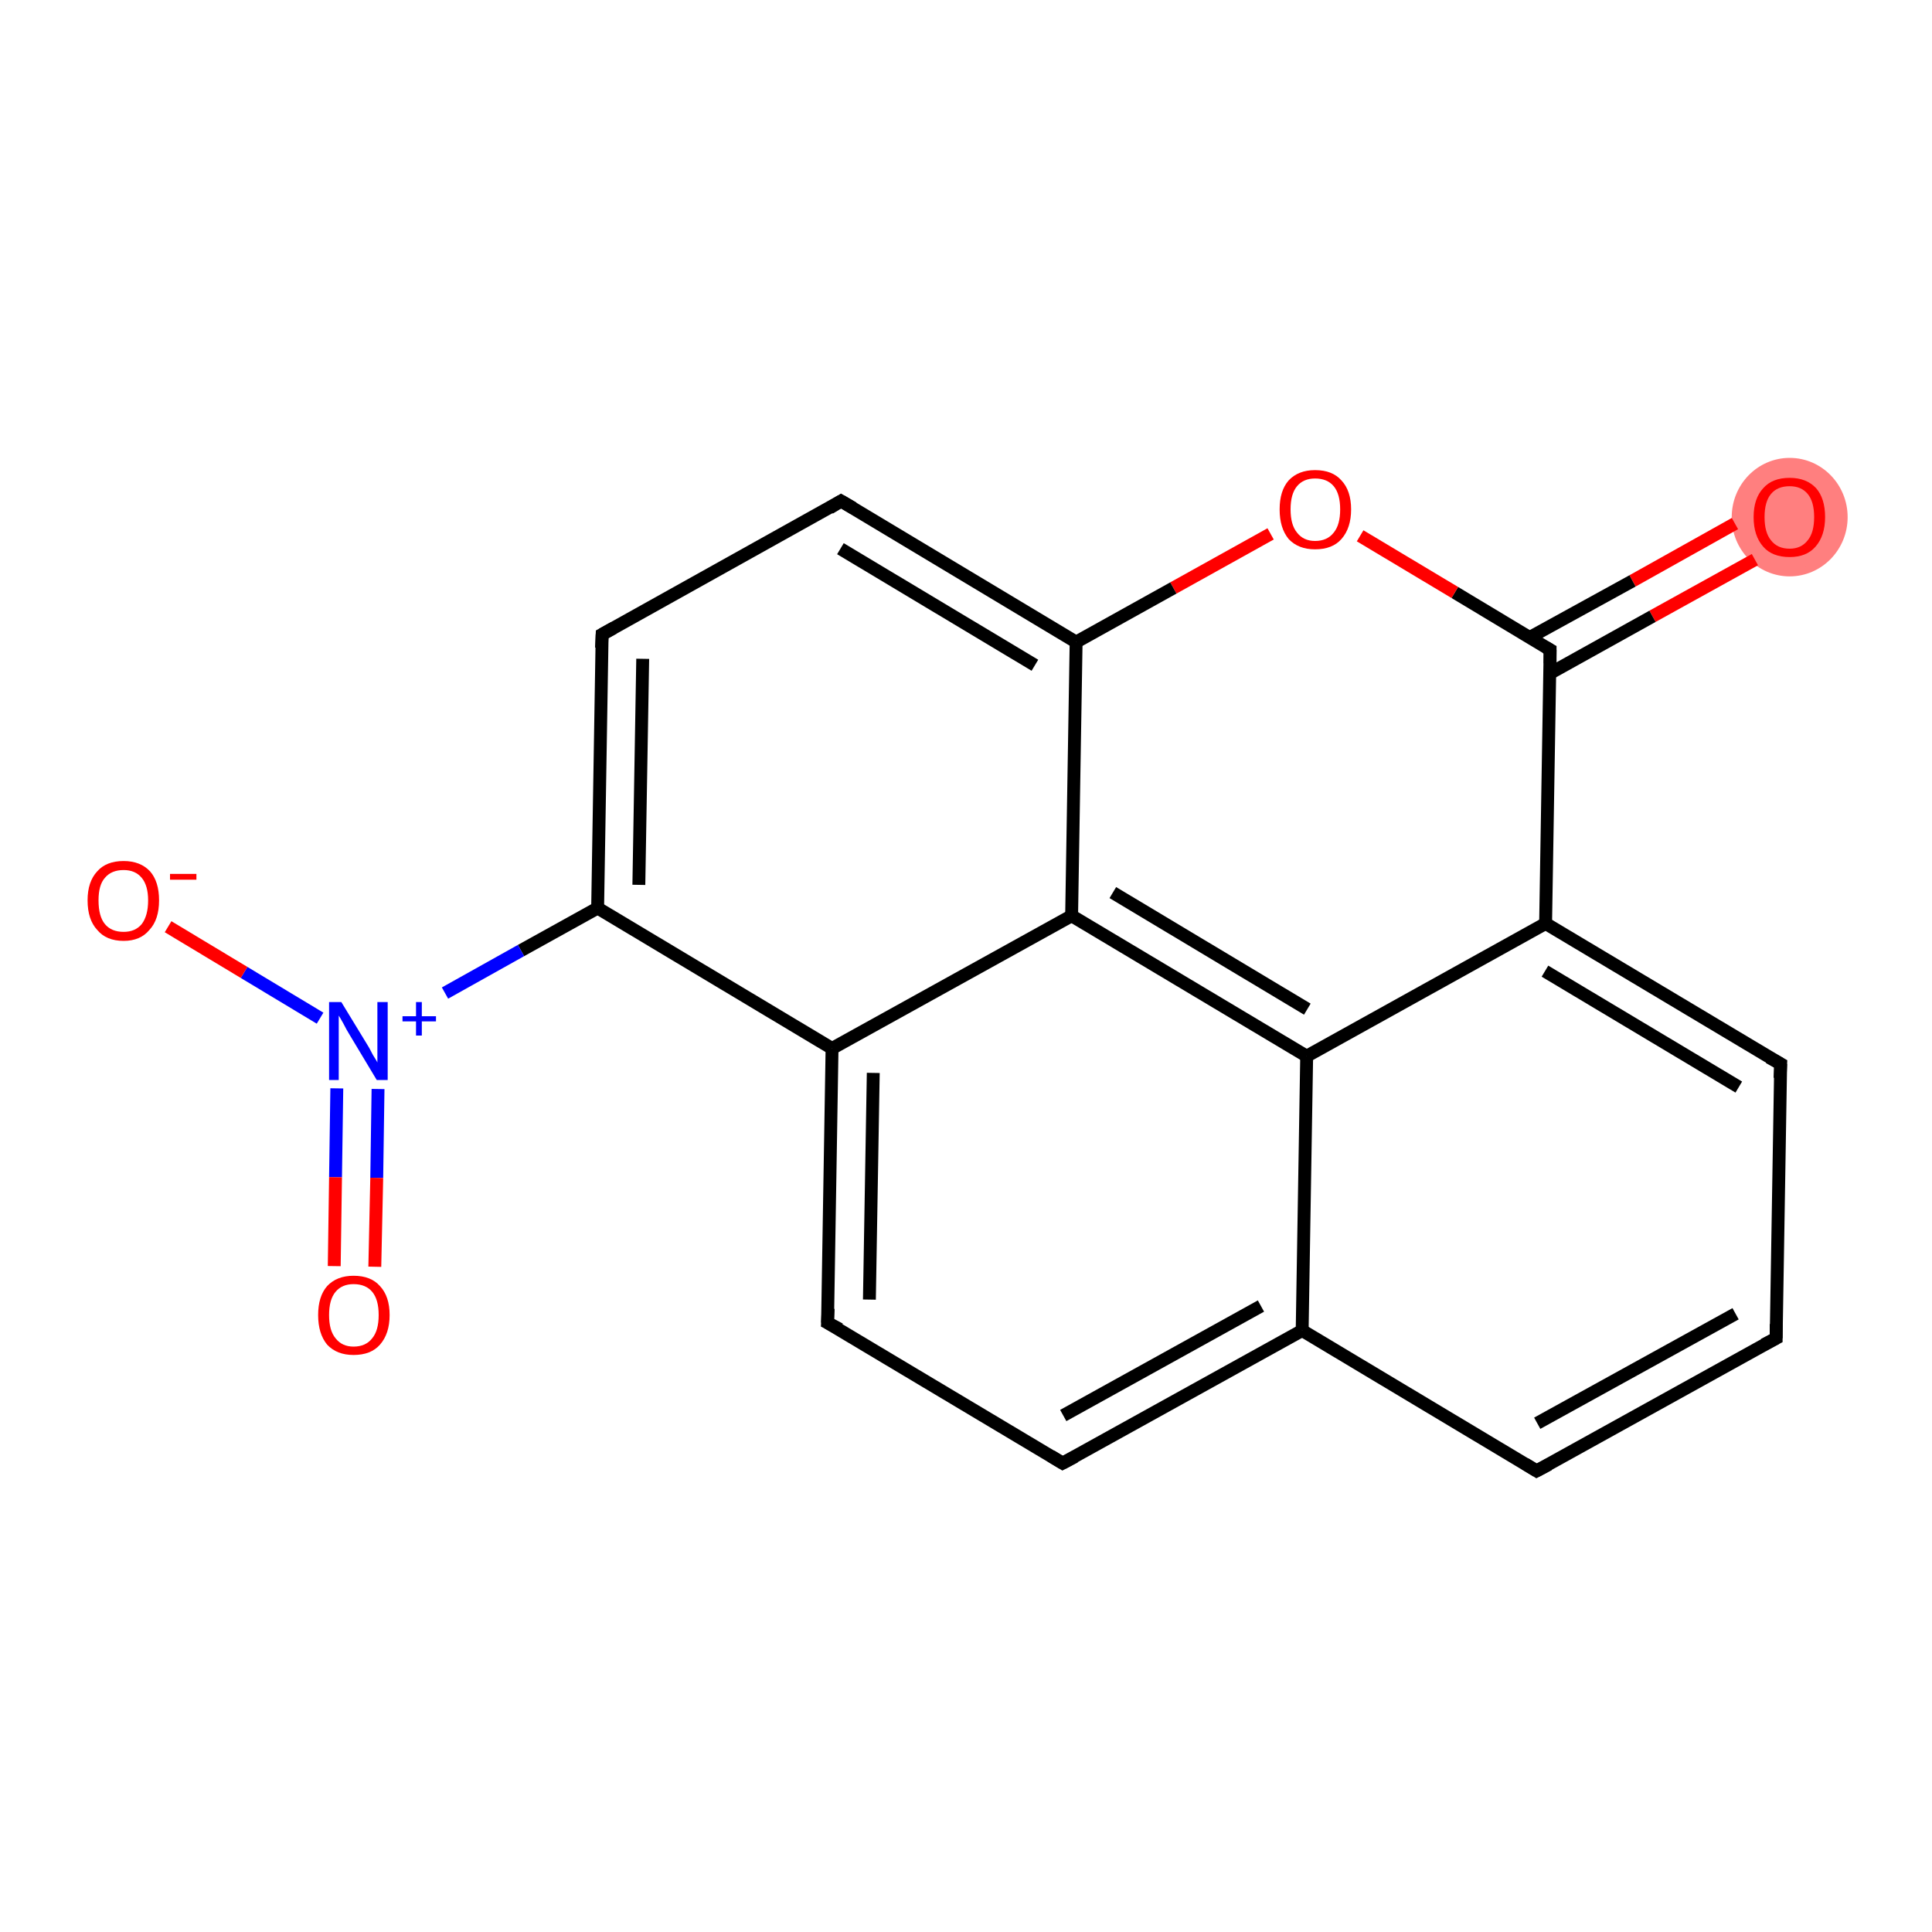 <?xml version='1.0' encoding='iso-8859-1'?>
<svg version='1.1' baseProfile='full'
              xmlns='http://www.w3.org/2000/svg'
                      xmlns:rdkit='http://www.rdkit.org/xml'
                      xmlns:xlink='http://www.w3.org/1999/xlink'
                  xml:space='preserve'
width='300px' height='300px' viewBox='0 0 300 300'>
<!-- END OF HEADER -->
<rect style='opacity:1.0;fill:#FFFFFF;stroke:none' width='300.0' height='300.0' x='0.0' y='0.0'> </rect>
<ellipse cx='277.9' cy='80.3' rx='8.5' ry='8.7' class='atom-0'  style='fill:#FF7F7F;fill-rule:evenodd;stroke:#FF7F7F;stroke-width:1.0px;stroke-linecap:butt;stroke-linejoin:miter;stroke-opacity:1' />
<path class='bond-0 atom-0 atom-1' d='M 272.5,86.9 L 256.6,95.7' style='fill:none;fill-rule:evenodd;stroke:#FF0000;stroke-width:2.0px;stroke-linecap:butt;stroke-linejoin:miter;stroke-opacity:1' />
<path class='bond-0 atom-0 atom-1' d='M 256.6,95.7 L 240.6,104.6' style='fill:none;fill-rule:evenodd;stroke:#000000;stroke-width:2.0px;stroke-linecap:butt;stroke-linejoin:miter;stroke-opacity:1' />
<path class='bond-0 atom-0 atom-1' d='M 269.4,81.3 L 253.5,90.2' style='fill:none;fill-rule:evenodd;stroke:#FF0000;stroke-width:2.0px;stroke-linecap:butt;stroke-linejoin:miter;stroke-opacity:1' />
<path class='bond-0 atom-0 atom-1' d='M 253.5,90.2 L 237.5,99.0' style='fill:none;fill-rule:evenodd;stroke:#000000;stroke-width:2.0px;stroke-linecap:butt;stroke-linejoin:miter;stroke-opacity:1' />
<path class='bond-1 atom-1 atom-2' d='M 240.7,100.9 L 225.9,92.0' style='fill:none;fill-rule:evenodd;stroke:#000000;stroke-width:2.0px;stroke-linecap:butt;stroke-linejoin:miter;stroke-opacity:1' />
<path class='bond-1 atom-1 atom-2' d='M 225.9,92.0 L 211.2,83.2' style='fill:none;fill-rule:evenodd;stroke:#FF0000;stroke-width:2.0px;stroke-linecap:butt;stroke-linejoin:miter;stroke-opacity:1' />
<path class='bond-2 atom-2 atom-3' d='M 197.3,82.9 L 182.2,91.3' style='fill:none;fill-rule:evenodd;stroke:#FF0000;stroke-width:2.0px;stroke-linecap:butt;stroke-linejoin:miter;stroke-opacity:1' />
<path class='bond-2 atom-2 atom-3' d='M 182.2,91.3 L 167.1,99.7' style='fill:none;fill-rule:evenodd;stroke:#000000;stroke-width:2.0px;stroke-linecap:butt;stroke-linejoin:miter;stroke-opacity:1' />
<path class='bond-3 atom-3 atom-4' d='M 167.1,99.7 L 130.6,77.8' style='fill:none;fill-rule:evenodd;stroke:#000000;stroke-width:2.0px;stroke-linecap:butt;stroke-linejoin:miter;stroke-opacity:1' />
<path class='bond-3 atom-3 atom-4' d='M 160.7,103.3 L 130.5,85.2' style='fill:none;fill-rule:evenodd;stroke:#000000;stroke-width:2.0px;stroke-linecap:butt;stroke-linejoin:miter;stroke-opacity:1' />
<path class='bond-4 atom-4 atom-5' d='M 130.6,77.8 L 93.5,98.5' style='fill:none;fill-rule:evenodd;stroke:#000000;stroke-width:2.0px;stroke-linecap:butt;stroke-linejoin:miter;stroke-opacity:1' />
<path class='bond-5 atom-5 atom-6' d='M 93.5,98.5 L 92.8,141.0' style='fill:none;fill-rule:evenodd;stroke:#000000;stroke-width:2.0px;stroke-linecap:butt;stroke-linejoin:miter;stroke-opacity:1' />
<path class='bond-5 atom-5 atom-6' d='M 99.8,102.3 L 99.2,137.4' style='fill:none;fill-rule:evenodd;stroke:#000000;stroke-width:2.0px;stroke-linecap:butt;stroke-linejoin:miter;stroke-opacity:1' />
<path class='bond-6 atom-6 atom-7' d='M 92.8,141.0 L 80.9,147.6' style='fill:none;fill-rule:evenodd;stroke:#000000;stroke-width:2.0px;stroke-linecap:butt;stroke-linejoin:miter;stroke-opacity:1' />
<path class='bond-6 atom-6 atom-7' d='M 80.9,147.6 L 69.1,154.2' style='fill:none;fill-rule:evenodd;stroke:#0000FF;stroke-width:2.0px;stroke-linecap:butt;stroke-linejoin:miter;stroke-opacity:1' />
<path class='bond-7 atom-7 atom-8' d='M 52.3,169.0 L 52.1,182.8' style='fill:none;fill-rule:evenodd;stroke:#0000FF;stroke-width:2.0px;stroke-linecap:butt;stroke-linejoin:miter;stroke-opacity:1' />
<path class='bond-7 atom-7 atom-8' d='M 52.1,182.8 L 51.9,196.6' style='fill:none;fill-rule:evenodd;stroke:#FF0000;stroke-width:2.0px;stroke-linecap:butt;stroke-linejoin:miter;stroke-opacity:1' />
<path class='bond-7 atom-7 atom-8' d='M 58.7,169.1 L 58.5,182.9' style='fill:none;fill-rule:evenodd;stroke:#0000FF;stroke-width:2.0px;stroke-linecap:butt;stroke-linejoin:miter;stroke-opacity:1' />
<path class='bond-7 atom-7 atom-8' d='M 58.5,182.9 L 58.2,196.7' style='fill:none;fill-rule:evenodd;stroke:#FF0000;stroke-width:2.0px;stroke-linecap:butt;stroke-linejoin:miter;stroke-opacity:1' />
<path class='bond-8 atom-7 atom-9' d='M 49.7,158.1 L 37.9,151.0' style='fill:none;fill-rule:evenodd;stroke:#0000FF;stroke-width:2.0px;stroke-linecap:butt;stroke-linejoin:miter;stroke-opacity:1' />
<path class='bond-8 atom-7 atom-9' d='M 37.9,151.0 L 26.1,143.9' style='fill:none;fill-rule:evenodd;stroke:#FF0000;stroke-width:2.0px;stroke-linecap:butt;stroke-linejoin:miter;stroke-opacity:1' />
<path class='bond-9 atom-6 atom-10' d='M 92.8,141.0 L 129.2,162.8' style='fill:none;fill-rule:evenodd;stroke:#000000;stroke-width:2.0px;stroke-linecap:butt;stroke-linejoin:miter;stroke-opacity:1' />
<path class='bond-10 atom-10 atom-11' d='M 129.2,162.8 L 128.5,205.4' style='fill:none;fill-rule:evenodd;stroke:#000000;stroke-width:2.0px;stroke-linecap:butt;stroke-linejoin:miter;stroke-opacity:1' />
<path class='bond-10 atom-10 atom-11' d='M 135.6,166.6 L 135.0,201.8' style='fill:none;fill-rule:evenodd;stroke:#000000;stroke-width:2.0px;stroke-linecap:butt;stroke-linejoin:miter;stroke-opacity:1' />
<path class='bond-11 atom-11 atom-12' d='M 128.5,205.4 L 165.0,227.2' style='fill:none;fill-rule:evenodd;stroke:#000000;stroke-width:2.0px;stroke-linecap:butt;stroke-linejoin:miter;stroke-opacity:1' />
<path class='bond-12 atom-12 atom-13' d='M 165.0,227.2 L 202.2,206.6' style='fill:none;fill-rule:evenodd;stroke:#000000;stroke-width:2.0px;stroke-linecap:butt;stroke-linejoin:miter;stroke-opacity:1' />
<path class='bond-12 atom-12 atom-13' d='M 165.1,219.8 L 195.8,202.8' style='fill:none;fill-rule:evenodd;stroke:#000000;stroke-width:2.0px;stroke-linecap:butt;stroke-linejoin:miter;stroke-opacity:1' />
<path class='bond-13 atom-13 atom-14' d='M 202.2,206.6 L 238.6,228.4' style='fill:none;fill-rule:evenodd;stroke:#000000;stroke-width:2.0px;stroke-linecap:butt;stroke-linejoin:miter;stroke-opacity:1' />
<path class='bond-14 atom-14 atom-15' d='M 238.6,228.4 L 275.8,207.8' style='fill:none;fill-rule:evenodd;stroke:#000000;stroke-width:2.0px;stroke-linecap:butt;stroke-linejoin:miter;stroke-opacity:1' />
<path class='bond-14 atom-14 atom-15' d='M 238.7,221.0 L 269.5,204.0' style='fill:none;fill-rule:evenodd;stroke:#000000;stroke-width:2.0px;stroke-linecap:butt;stroke-linejoin:miter;stroke-opacity:1' />
<path class='bond-15 atom-15 atom-16' d='M 275.8,207.8 L 276.5,165.2' style='fill:none;fill-rule:evenodd;stroke:#000000;stroke-width:2.0px;stroke-linecap:butt;stroke-linejoin:miter;stroke-opacity:1' />
<path class='bond-16 atom-16 atom-17' d='M 276.5,165.2 L 240.0,143.4' style='fill:none;fill-rule:evenodd;stroke:#000000;stroke-width:2.0px;stroke-linecap:butt;stroke-linejoin:miter;stroke-opacity:1' />
<path class='bond-16 atom-16 atom-17' d='M 270.0,168.8 L 239.9,150.8' style='fill:none;fill-rule:evenodd;stroke:#000000;stroke-width:2.0px;stroke-linecap:butt;stroke-linejoin:miter;stroke-opacity:1' />
<path class='bond-17 atom-17 atom-18' d='M 240.0,143.4 L 202.9,164.0' style='fill:none;fill-rule:evenodd;stroke:#000000;stroke-width:2.0px;stroke-linecap:butt;stroke-linejoin:miter;stroke-opacity:1' />
<path class='bond-18 atom-18 atom-19' d='M 202.9,164.0 L 166.4,142.2' style='fill:none;fill-rule:evenodd;stroke:#000000;stroke-width:2.0px;stroke-linecap:butt;stroke-linejoin:miter;stroke-opacity:1' />
<path class='bond-18 atom-18 atom-19' d='M 203.0,156.7 L 172.8,138.6' style='fill:none;fill-rule:evenodd;stroke:#000000;stroke-width:2.0px;stroke-linecap:butt;stroke-linejoin:miter;stroke-opacity:1' />
<path class='bond-19 atom-17 atom-1' d='M 240.0,143.4 L 240.7,100.9' style='fill:none;fill-rule:evenodd;stroke:#000000;stroke-width:2.0px;stroke-linecap:butt;stroke-linejoin:miter;stroke-opacity:1' />
<path class='bond-20 atom-19 atom-3' d='M 166.4,142.2 L 167.1,99.7' style='fill:none;fill-rule:evenodd;stroke:#000000;stroke-width:2.0px;stroke-linecap:butt;stroke-linejoin:miter;stroke-opacity:1' />
<path class='bond-21 atom-19 atom-10' d='M 166.4,142.2 L 129.2,162.8' style='fill:none;fill-rule:evenodd;stroke:#000000;stroke-width:2.0px;stroke-linecap:butt;stroke-linejoin:miter;stroke-opacity:1' />
<path class='bond-22 atom-18 atom-13' d='M 202.9,164.0 L 202.2,206.6' style='fill:none;fill-rule:evenodd;stroke:#000000;stroke-width:2.0px;stroke-linecap:butt;stroke-linejoin:miter;stroke-opacity:1' />
<path d='M 240.0,100.5 L 240.7,100.9 L 240.7,103.0' style='fill:none;stroke:#000000;stroke-width:2.0px;stroke-linecap:butt;stroke-linejoin:miter;stroke-opacity:1;' />
<path d='M 132.5,78.9 L 130.6,77.8 L 128.8,78.9' style='fill:none;stroke:#000000;stroke-width:2.0px;stroke-linecap:butt;stroke-linejoin:miter;stroke-opacity:1;' />
<path d='M 95.3,97.5 L 93.5,98.5 L 93.4,100.6' style='fill:none;stroke:#000000;stroke-width:2.0px;stroke-linecap:butt;stroke-linejoin:miter;stroke-opacity:1;' />
<path d='M 128.6,203.2 L 128.5,205.4 L 130.4,206.4' style='fill:none;stroke:#000000;stroke-width:2.0px;stroke-linecap:butt;stroke-linejoin:miter;stroke-opacity:1;' />
<path d='M 163.2,226.1 L 165.0,227.2 L 166.9,226.2' style='fill:none;stroke:#000000;stroke-width:2.0px;stroke-linecap:butt;stroke-linejoin:miter;stroke-opacity:1;' />
<path d='M 236.8,227.3 L 238.6,228.4 L 240.5,227.4' style='fill:none;stroke:#000000;stroke-width:2.0px;stroke-linecap:butt;stroke-linejoin:miter;stroke-opacity:1;' />
<path d='M 273.9,208.8 L 275.8,207.8 L 275.8,205.6' style='fill:none;stroke:#000000;stroke-width:2.0px;stroke-linecap:butt;stroke-linejoin:miter;stroke-opacity:1;' />
<path d='M 276.4,167.4 L 276.5,165.2 L 274.7,164.2' style='fill:none;stroke:#000000;stroke-width:2.0px;stroke-linecap:butt;stroke-linejoin:miter;stroke-opacity:1;' />
<path class='atom-0' d='M 272.3 80.3
Q 272.3 77.4, 273.8 75.8
Q 275.2 74.2, 277.9 74.2
Q 280.5 74.2, 282.0 75.8
Q 283.4 77.4, 283.4 80.3
Q 283.4 83.2, 281.9 84.9
Q 280.5 86.5, 277.9 86.5
Q 275.2 86.5, 273.8 84.9
Q 272.3 83.2, 272.3 80.3
M 277.9 85.2
Q 279.7 85.2, 280.7 83.9
Q 281.7 82.7, 281.7 80.3
Q 281.7 77.9, 280.7 76.7
Q 279.7 75.5, 277.9 75.5
Q 276.0 75.5, 275.0 76.7
Q 274.0 77.9, 274.0 80.3
Q 274.0 82.7, 275.0 83.9
Q 276.0 85.2, 277.9 85.2
' fill='#FF0000'/>
<path class='atom-2' d='M 198.7 79.1
Q 198.7 76.2, 200.1 74.6
Q 201.6 73.0, 204.2 73.0
Q 206.9 73.0, 208.3 74.6
Q 209.8 76.2, 209.8 79.1
Q 209.8 82.0, 208.3 83.7
Q 206.9 85.3, 204.2 85.3
Q 201.6 85.3, 200.1 83.7
Q 198.7 82.0, 198.7 79.1
M 204.2 84.0
Q 206.1 84.0, 207.1 82.7
Q 208.1 81.5, 208.1 79.1
Q 208.1 76.7, 207.1 75.5
Q 206.1 74.3, 204.2 74.3
Q 202.4 74.3, 201.4 75.5
Q 200.4 76.7, 200.4 79.1
Q 200.4 81.5, 201.4 82.7
Q 202.4 84.0, 204.2 84.0
' fill='#FF0000'/>
<path class='atom-7' d='M 53.0 155.6
L 56.9 162.0
Q 57.3 162.6, 57.9 163.8
Q 58.6 164.9, 58.6 165.0
L 58.6 155.6
L 60.2 155.6
L 60.2 167.7
L 58.5 167.7
L 54.3 160.7
Q 53.8 159.9, 53.3 158.9
Q 52.8 158.0, 52.6 157.7
L 52.6 167.7
L 51.1 167.7
L 51.1 155.6
L 53.0 155.6
' fill='#0000FF'/>
<path class='atom-7' d='M 62.5 157.8
L 64.6 157.8
L 64.6 155.6
L 65.5 155.6
L 65.5 157.8
L 67.7 157.8
L 67.7 158.6
L 65.5 158.6
L 65.5 160.8
L 64.6 160.8
L 64.6 158.6
L 62.5 158.6
L 62.5 157.8
' fill='#0000FF'/>
<path class='atom-8' d='M 49.4 204.2
Q 49.4 201.3, 50.8 199.7
Q 52.3 198.1, 54.9 198.1
Q 57.6 198.1, 59.0 199.7
Q 60.5 201.3, 60.5 204.2
Q 60.5 207.1, 59.0 208.8
Q 57.6 210.4, 54.9 210.4
Q 52.3 210.4, 50.8 208.8
Q 49.4 207.1, 49.4 204.2
M 54.9 209.1
Q 56.8 209.1, 57.8 207.8
Q 58.8 206.6, 58.8 204.2
Q 58.8 201.8, 57.8 200.6
Q 56.8 199.4, 54.9 199.4
Q 53.1 199.4, 52.1 200.6
Q 51.1 201.8, 51.1 204.2
Q 51.1 206.6, 52.1 207.8
Q 53.1 209.1, 54.9 209.1
' fill='#FF0000'/>
<path class='atom-9' d='M 13.6 139.8
Q 13.6 136.9, 15.1 135.3
Q 16.5 133.7, 19.2 133.7
Q 21.8 133.7, 23.3 135.3
Q 24.7 136.9, 24.7 139.8
Q 24.7 142.8, 23.2 144.4
Q 21.8 146.1, 19.2 146.1
Q 16.5 146.1, 15.1 144.4
Q 13.6 142.8, 13.6 139.8
M 19.2 144.7
Q 21.0 144.7, 22.0 143.5
Q 23.0 142.2, 23.0 139.8
Q 23.0 137.5, 22.0 136.3
Q 21.0 135.1, 19.2 135.1
Q 17.3 135.1, 16.3 136.3
Q 15.3 137.4, 15.3 139.8
Q 15.3 142.3, 16.3 143.5
Q 17.3 144.7, 19.2 144.7
' fill='#FF0000'/>
<path class='atom-9' d='M 26.4 135.7
L 30.5 135.7
L 30.5 136.6
L 26.4 136.6
L 26.4 135.7
' fill='#FF0000'/>
</svg>
